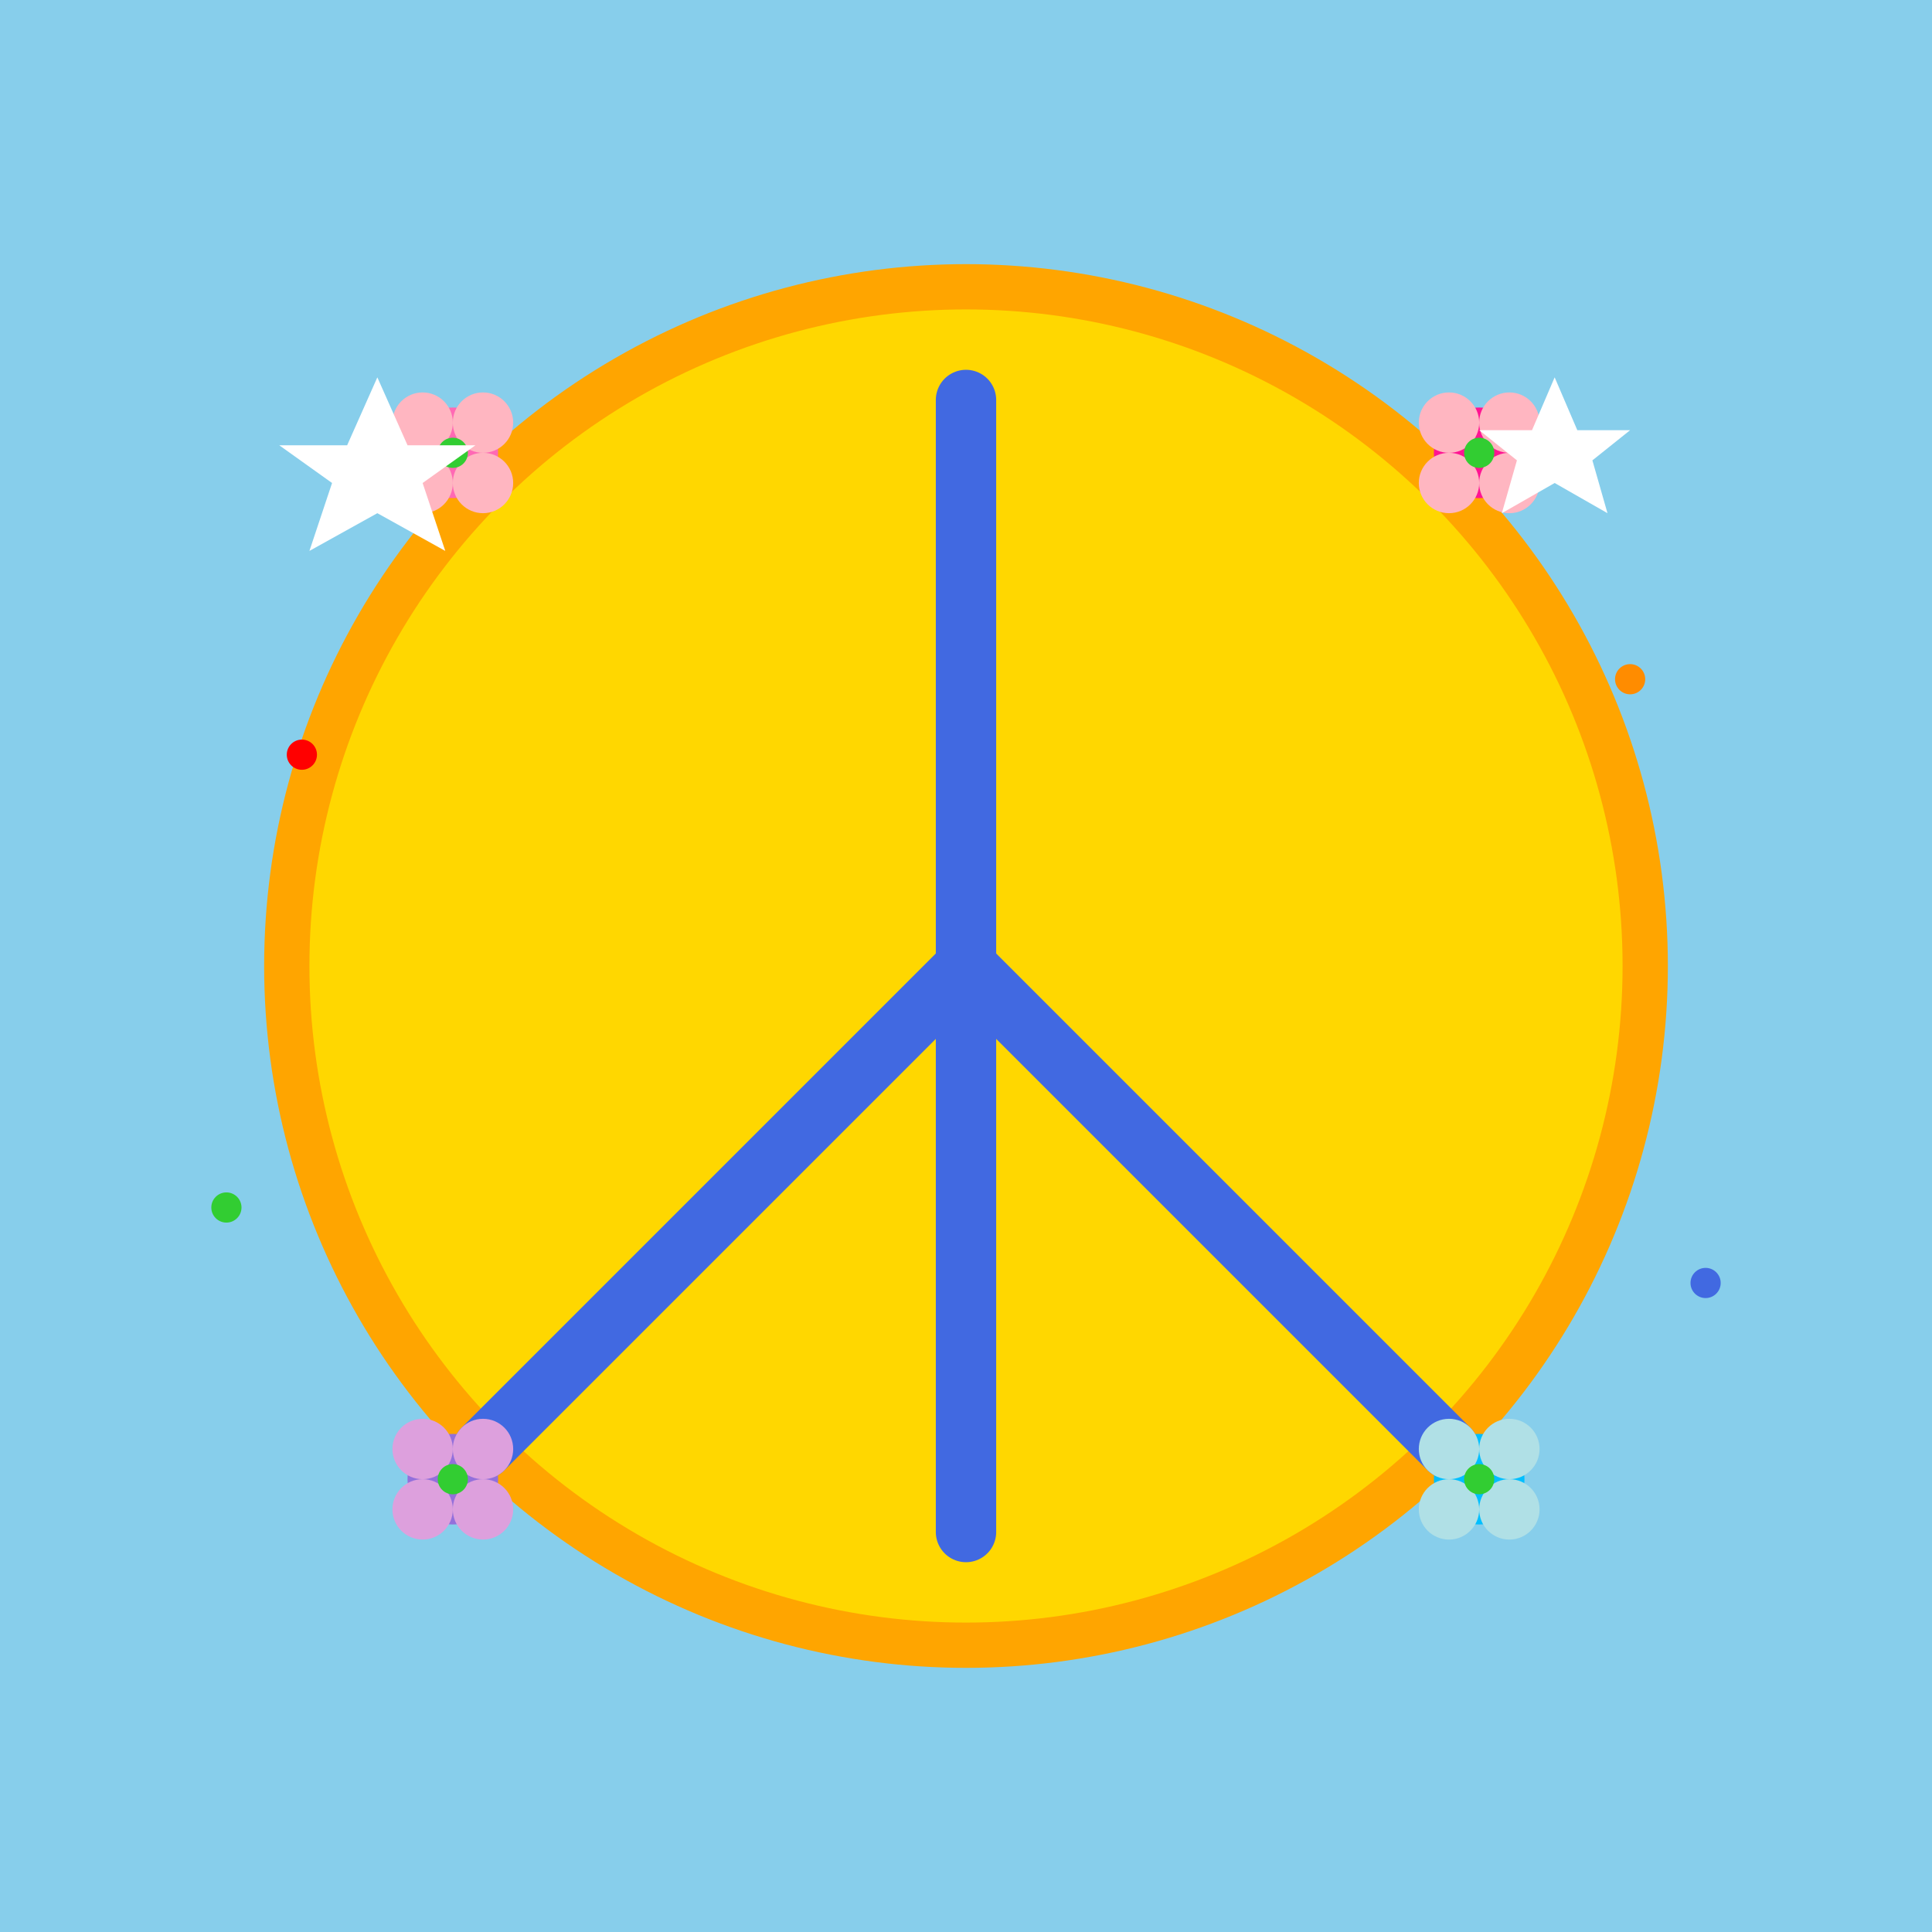 <svg width="512" height="512" viewBox="0 0 512 512" fill="none" xmlns="http://www.w3.org/2000/svg">
  <!-- Background -->
  <rect width="512" height="512" fill="#87CEEB"/>
  
  <!-- Peace sign circle -->
  <circle cx="256" cy="256" r="180" fill="#FFD700" stroke="#FFA500" stroke-width="12"/>
  
  <!-- Peace symbol lines -->
  <!-- Vertical line -->
  <line x1="256" y1="106" x2="256" y2="406" stroke="#4169E1" stroke-width="16" stroke-linecap="round"/>
  
  <!-- Left diagonal -->
  <line x1="256" y1="256" x2="128" y2="384" stroke="#4169E1" stroke-width="16" stroke-linecap="round"/>
  
  <!-- Right diagonal -->
  <line x1="256" y1="256" x2="384" y2="384" stroke="#4169E1" stroke-width="16" stroke-linecap="round"/>
  
  <!-- Decorative elements -->
  <!-- Flowers around the peace sign -->
  <g transform="translate(120, 120)">
    <circle cx="0" cy="0" r="12" fill="#FF69B4"/>
    <circle cx="-8" cy="-8" r="8" fill="#FFB6C1"/>
    <circle cx="8" cy="-8" r="8" fill="#FFB6C1"/>
    <circle cx="-8" cy="8" r="8" fill="#FFB6C1"/>
    <circle cx="8" cy="8" r="8" fill="#FFB6C1"/>
    <circle cx="0" cy="0" r="4" fill="#32CD32"/>
  </g>
  
  <g transform="translate(392, 120)">
    <circle cx="0" cy="0" r="12" fill="#FF1493"/>
    <circle cx="-8" cy="-8" r="8" fill="#FFB6C1"/>
    <circle cx="8" cy="-8" r="8" fill="#FFB6C1"/>
    <circle cx="-8" cy="8" r="8" fill="#FFB6C1"/>
    <circle cx="8" cy="8" r="8" fill="#FFB6C1"/>
    <circle cx="0" cy="0" r="4" fill="#32CD32"/>
  </g>
  
  <g transform="translate(120, 392)">
    <circle cx="0" cy="0" r="12" fill="#9370DB"/>
    <circle cx="-8" cy="-8" r="8" fill="#DDA0DD"/>
    <circle cx="8" cy="-8" r="8" fill="#DDA0DD"/>
    <circle cx="-8" cy="8" r="8" fill="#DDA0DD"/>
    <circle cx="8" cy="8" r="8" fill="#DDA0DD"/>
    <circle cx="0" cy="0" r="4" fill="#32CD32"/>
  </g>
  
  <g transform="translate(392, 392)">
    <circle cx="0" cy="0" r="12" fill="#00BFFF"/>
    <circle cx="-8" cy="-8" r="8" fill="#B0E0E6"/>
    <circle cx="8" cy="-8" r="8" fill="#B0E0E6"/>
    <circle cx="-8" cy="8" r="8" fill="#B0E0E6"/>
    <circle cx="8" cy="8" r="8" fill="#B0E0E6"/>
    <circle cx="0" cy="0" r="4" fill="#32CD32"/>
  </g>
  
  <!-- Rainbow sparkles -->
  <circle cx="80" cy="200" r="4" fill="#FF0000"/>
  <circle cx="432" cy="180" r="4" fill="#FF8C00"/>
  <circle cx="60" cy="320" r="4" fill="#32CD32"/>
  <circle cx="452" cy="340" r="4" fill="#4169E1"/>
  
  <!-- Stars -->
  <path d="M 100 100 L 108 118 L 126 118 L 112 128 L 118 146 L 100 136 L 82 146 L 88 128 L 74 118 L 92 118 Z" fill="white"/>
  <path d="M 412 100 L 418 114 L 432 114 L 422 122 L 426 136 L 412 128 L 398 136 L 402 122 L 392 114 L 406 114 Z" fill="white"/>
</svg>
